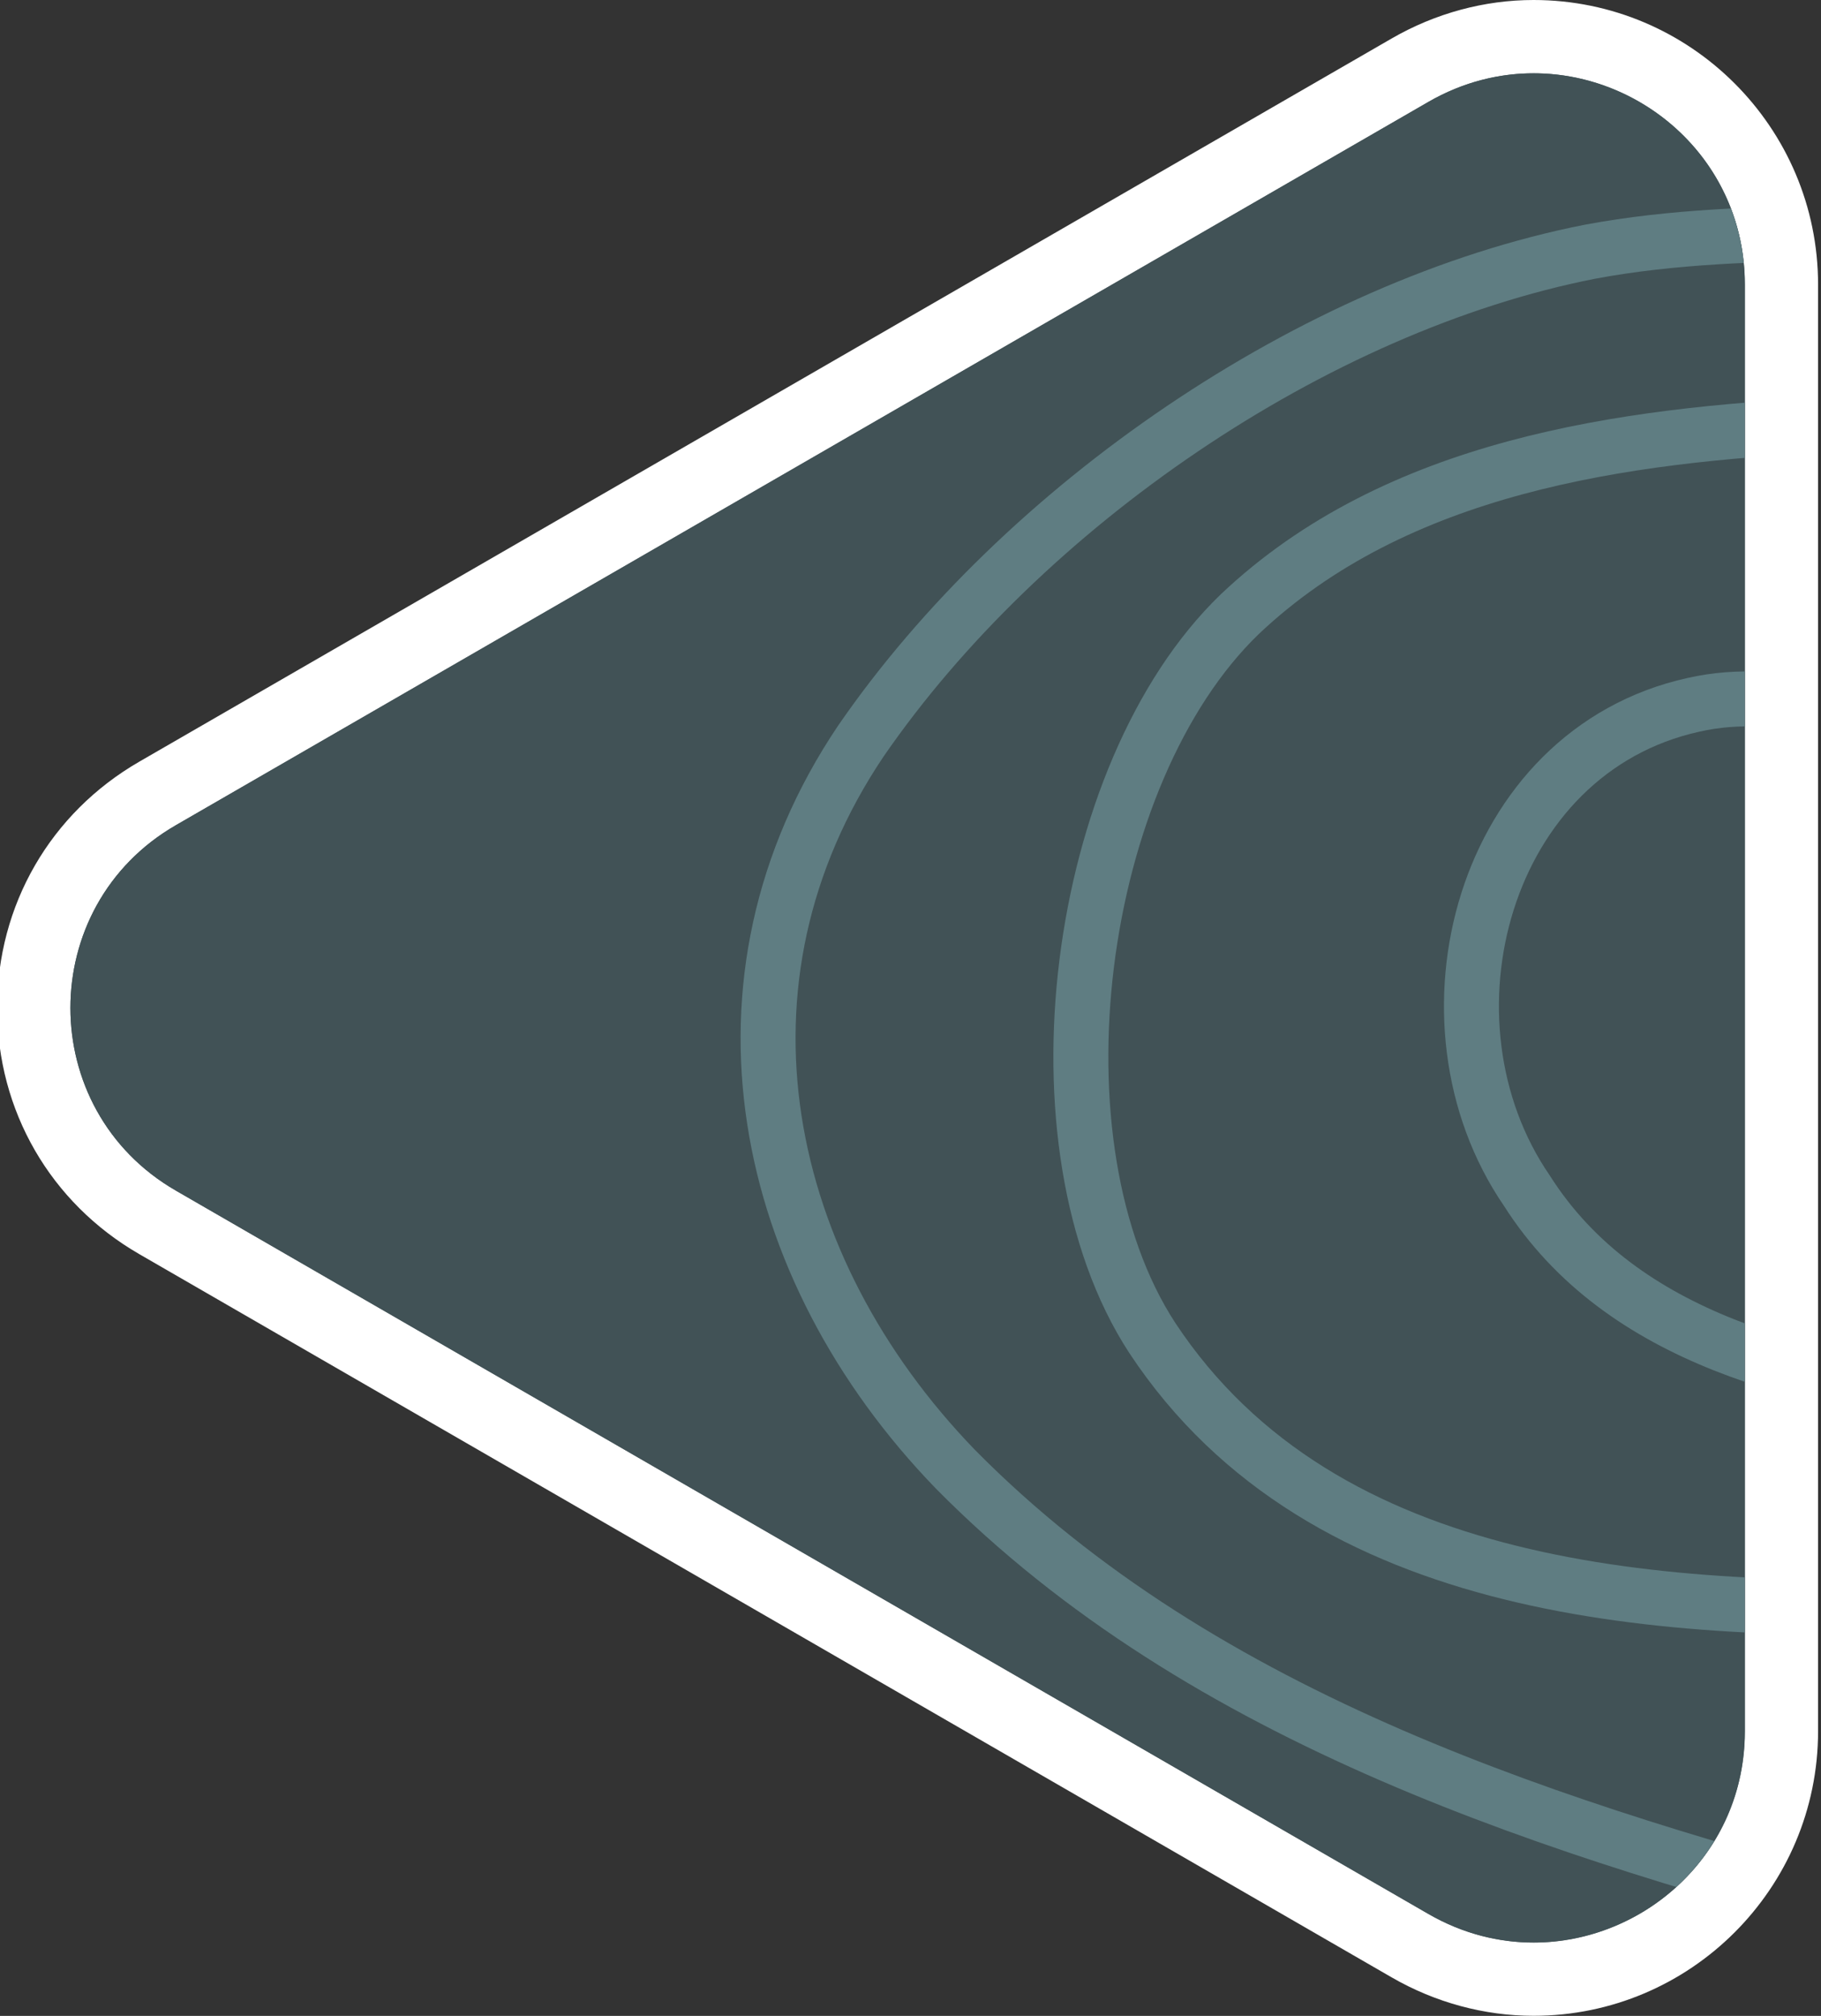 <?xml version="1.0" encoding="UTF-8"?>
<svg id="Capa_1" xmlns="http://www.w3.org/2000/svg" width="198.79" height="220.01" xmlns:xlink="http://www.w3.org/1999/xlink" version="1.1" viewBox="0 0 198.79 220.01">
  <rect x="0" y="0" width="198.79" height="220.01" fill="#333333" stroke="none"/>
  <!-- Generator: Adobe Illustrator 29.4.0, SVG Export Plug-In . SVG Version: 2.1.0 Build 152)  -->
  <defs>
    <style>
      .st0 {
        fill: #415256;
      }

      .st1 {
        fill: #fff;
      }

      .st2 {
        fill: none;
        stroke: #5f7d82;
        stroke-miterlimit: 10;
        stroke-width: 6px;
      }

      .st3 {
        clip-path: url(#clippath);
      }
    </style>
    <clipPath id="clippath">
      <path class="st0" d="M19.2,129.94l136.73,78.94c15.35,8.86,34.54-2.22,34.54-19.94V31.06c0-17.73-19.19-28.8-34.54-19.94L19.2,90.06c-15.35,8.86-15.35,31.02,0,39.88Z"/>
    </clipPath>
  </defs>
  <g>
    <path class="st0" d="M167.42,216.01c-4.68,0-9.34-1.26-13.48-3.66L17.2,133.41c-8.46-4.89-13.51-13.64-13.51-23.41s5.05-18.52,13.51-23.4L153.94,7.66c4.14-2.39,8.8-3.66,13.48-3.66,14.92,0,27.06,12.14,27.06,27.06v157.89c0,7.45-2.93,14.36-8.25,19.46-5.04,4.83-11.89,7.6-18.81,7.6h0Z"/>
    <path class="st1" d="M167.42,8c12.03,0,23.06,9.62,23.06,23.06v157.89c0,13.44-11.03,23.06-23.06,23.06-3.83,0-7.77-.98-11.48-3.12L19.2,129.94c-15.35-8.86-15.35-31.02,0-39.88L155.94,11.12c3.71-2.14,7.64-3.12,11.48-3.12M167.42,0c-5.38,0-10.73,1.45-15.48,4.19L15.2,83.13C5.49,88.74-.31,98.79-.31,110s5.8,21.26,15.51,26.87l136.73,78.94c4.75,2.74,10.1,4.19,15.48,4.19,17.13,0,31.06-13.93,31.06-31.06V31.06c0-17.13-13.93-31.06-31.06-31.06h0Z"/>
  </g>
  <g>
    <path class="st0" d="M19.2,129.94l136.73,78.94c15.35,8.86,34.54-2.22,34.54-19.94V31.06c0-17.73-19.19-28.8-34.54-19.94L19.2,90.06c-15.35,8.86-15.35,31.02,0,39.88Z"/>
    <g class="st3">
      <path class="st2" d="M213.58,82.97c-9.08-4.24-18.77-8.3-28.7-6.05-23.03,5.07-30.89,34.52-18.21,53.01,10.44,16.45,30.71,20.73,48.82,23.21"/>
      <path class="st2" d="M199.74,46.36c-22.64,1.11-47.3,4.48-64.41,20.68-18.03,17.39-23.32,57.86-9.54,78.98,18.78,28.42,56.32,30.09,87.24,29.3"/>
      <path class="st2" d="M201.03,25.41c-9.18.14-18.4.37-27.45,2.06-30.18,5.93-61.96,27.8-79.6,53.4-17.69,26.28-10.93,57.52,10.31,79.47,27.19,27.55,65.77,39.4,102.28,49.14"/>
    </g>
  </g>
</svg>